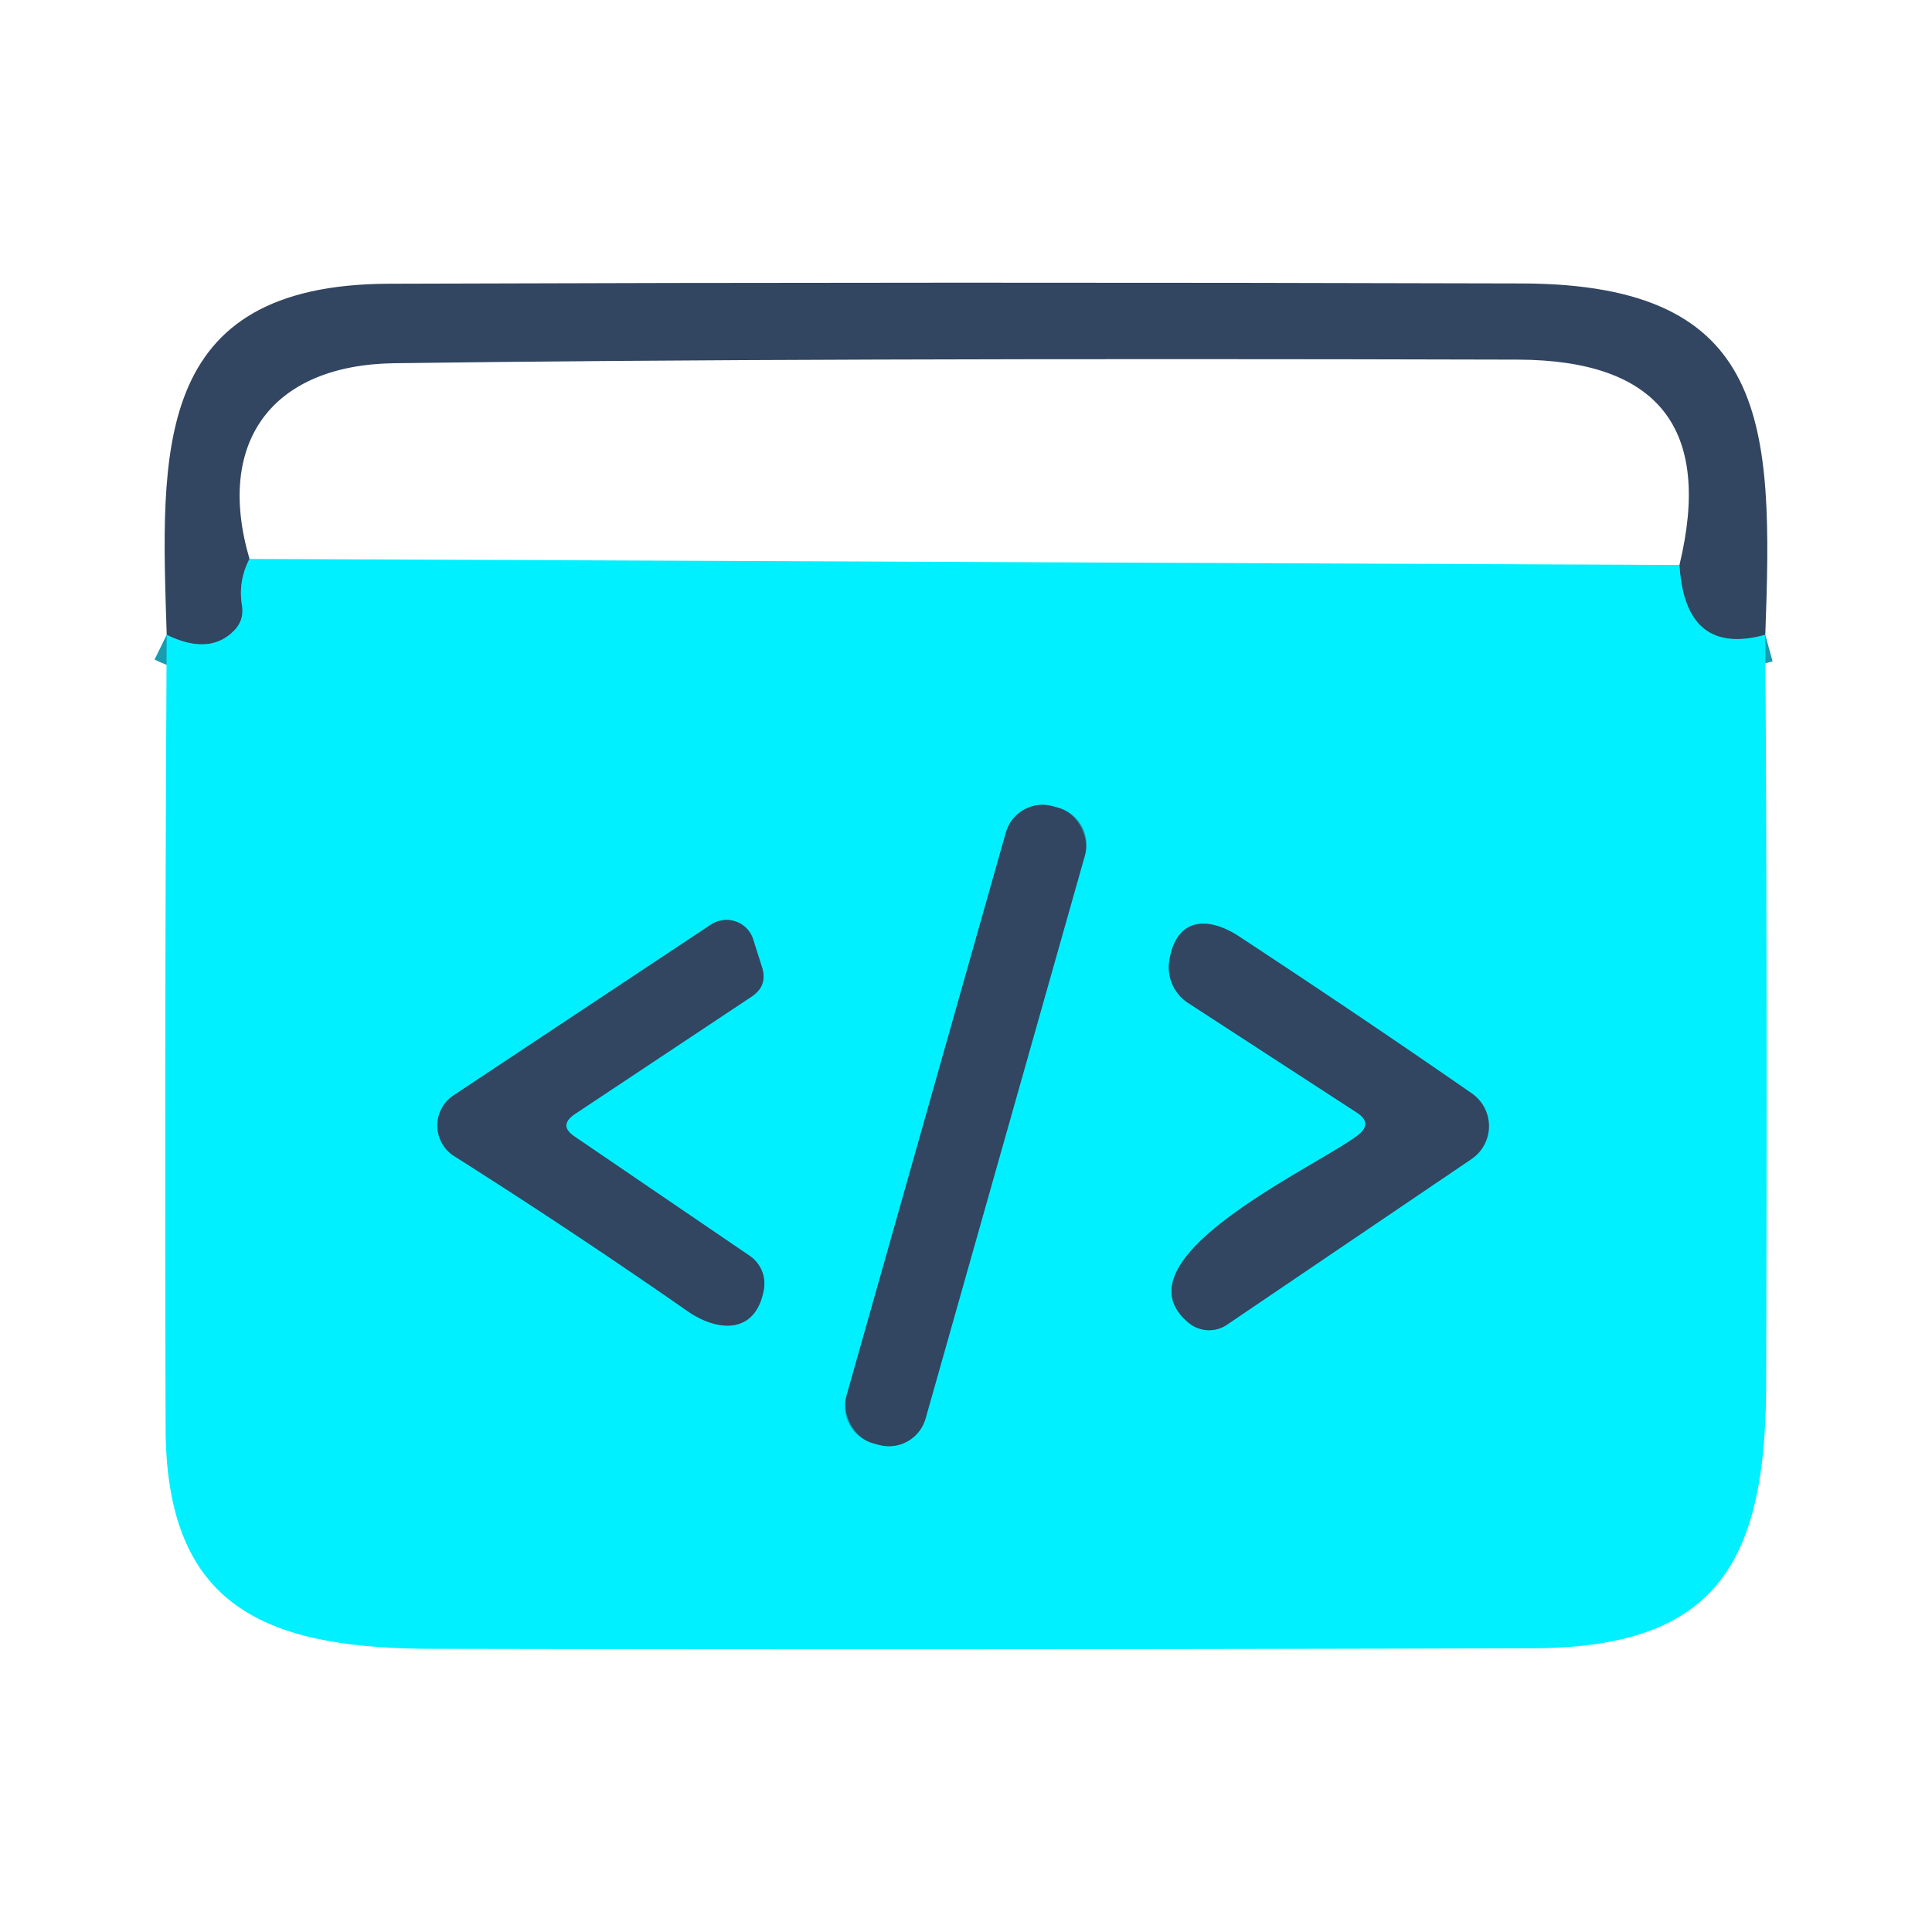 <?xml version="1.0" encoding="UTF-8" standalone="no"?>
<!DOCTYPE svg PUBLIC "-//W3C//DTD SVG 1.1//EN" "http://www.w3.org/Graphics/SVG/1.1/DTD/svg11.dtd">
<svg xmlns="http://www.w3.org/2000/svg" version="1.1" viewBox="0.00 0.00 70.00 70.00">
<g stroke-width="2.00" fill="none" stroke-linecap="butt">
<path stroke="#1a9bb0" vector-effect="non-scaling-stroke" d="
  M 63.96 23.00
  Q 61.05 23.80 60.85 20.47"
/>
<path stroke="#1a9bb0" vector-effect="non-scaling-stroke" d="
  M 9.04 20.25
  Q 8.62 21.06 8.77 21.95
  Q 8.85 22.49 8.46 22.87
  Q 7.57 23.75 6.04 23.00"
/>
<path stroke="#1a9bb0" vector-effect="non-scaling-stroke" d="
  M 39.313 30.977
  A 1.38 1.38 0.0 0 0 38.361 29.273
  L 38.149 29.213
  A 1.38 1.38 0.0 0 0 36.445 30.165
  L 30.667 50.583
  A 1.38 1.38 0.0 0 0 31.619 52.287
  L 31.831 52.347
  A 1.38 1.38 0.0 0 0 33.535 51.395
  L 39.313 30.977"
/>
<path stroke="#1a9bb0" vector-effect="non-scaling-stroke" d="
  M 20.82 40.37
  L 27.23 36.11
  Q 27.82 35.72 27.61 35.05
  L 27.29 34.04
  A 1.02 1.01 -25.4 0 0 25.76 33.50
  L 16.43 39.69
  A 1.31 1.31 0.0 0 0 16.46 41.89
  Q 20.77 44.62 24.89 47.49
  C 26.00 48.27 27.37 48.35 27.67 46.75
  A 1.22 1.21 -67.5 0 0 27.16 45.50
  L 20.82 41.18
  Q 20.22 40.78 20.82 40.37"
/>
<path stroke="#1a9bb0" vector-effect="non-scaling-stroke" d="
  M 49.19 41.14
  C 47.66 42.30 40.28 45.63 43.07 47.93
  A 1.16 1.15 47.6 0 0 44.45 48.00
  L 53.32 41.99
  A 1.44 1.44 0.0 0 0 53.33 39.62
  Q 49.44 36.92 44.91 33.94
  C 43.76 33.18 42.62 33.25 42.37 34.79
  A 1.54 1.54 0.0 0 0 43.05 36.34
  L 49.16 40.31
  Q 49.76 40.70 49.19 41.14"
/>
</g>
<path fill="#324561" d="
  M 63.96 23.00
  Q 61.05 23.80 60.85 20.47
  Q 62.64 13.06 55.00 13.03
  Q 29.06 12.96 14.29 13.16
  C 9.88 13.22 7.79 15.99 9.04 20.25
  Q 8.62 21.06 8.77 21.95
  Q 8.85 22.49 8.46 22.87
  Q 7.57 23.75 6.04 23.00
  C 5.83 16.37 5.48 10.31 14.09 10.28
  Q 34.62 10.21 55.16 10.27
  C 64.16 10.30 64.24 15.41 63.96 23.00
  Z"
/>
<path fill="#01f0ff" d="
  M 9.04 20.25
  L 60.85 20.47
  Q 61.05 23.80 63.96 23.00
  Q 64.04 36.62 63.99 50.24
  C 63.97 56.70 62.12 59.71 55.51 59.72
  Q 35.57 59.78 15.63 59.74
  C 9.64 59.72 6.02 58.25 6.00 51.75
  Q 5.96 37.37 6.04 23.00
  Q 7.57 23.75 8.46 22.87
  Q 8.85 22.49 8.77 21.95
  Q 8.62 21.06 9.04 20.25
  Z
  M 39.313 30.977
  A 1.38 1.38 0.0 0 0 38.361 29.273
  L 38.149 29.213
  A 1.38 1.38 0.0 0 0 36.445 30.165
  L 30.667 50.583
  A 1.38 1.38 0.0 0 0 31.619 52.287
  L 31.831 52.347
  A 1.38 1.38 0.0 0 0 33.535 51.395
  L 39.313 30.977
  Z
  M 20.82 40.37
  L 27.23 36.11
  Q 27.82 35.72 27.61 35.05
  L 27.29 34.04
  A 1.02 1.01 -25.4 0 0 25.76 33.50
  L 16.43 39.69
  A 1.31 1.31 0.0 0 0 16.46 41.89
  Q 20.77 44.62 24.89 47.49
  C 26.00 48.27 27.37 48.35 27.67 46.75
  A 1.22 1.21 -67.5 0 0 27.16 45.50
  L 20.82 41.18
  Q 20.22 40.78 20.82 40.37
  Z
  M 49.19 41.14
  C 47.66 42.30 40.28 45.63 43.07 47.93
  A 1.16 1.15 47.6 0 0 44.45 48.00
  L 53.32 41.99
  A 1.44 1.44 0.0 0 0 53.33 39.62
  Q 49.44 36.92 44.91 33.94
  C 43.76 33.18 42.62 33.25 42.37 34.79
  A 1.54 1.54 0.0 0 0 43.05 36.34
  L 49.16 40.31
  Q 49.76 40.70 49.19 41.14
  Z"
/>
<rect fill="#324561" x="-1.49" y="-11.99" transform="translate(34.99,40.78) rotate(15.8)" width="2.98" height="23.98" rx="1.38"/>
<path fill="#324561" d="
  M 20.82 41.18
  L 27.16 45.50
  A 1.22 1.21 -67.5 0 1 27.67 46.75
  C 27.37 48.35 26.00 48.27 24.89 47.49
  Q 20.77 44.62 16.46 41.89
  A 1.31 1.31 0.0 0 1 16.43 39.69
  L 25.76 33.50
  A 1.02 1.01 -25.4 0 1 27.29 34.04
  L 27.61 35.05
  Q 27.82 35.72 27.23 36.11
  L 20.82 40.37
  Q 20.22 40.78 20.82 41.18
  Z"
/>
<path fill="#324561" d="
  M 49.16 40.31
  L 43.05 36.34
  A 1.54 1.54 0.0 0 1 42.37 34.79
  C 42.62 33.25 43.76 33.18 44.91 33.94
  Q 49.44 36.92 53.33 39.62
  A 1.44 1.44 0.0 0 1 53.32 41.99
  L 44.45 48.00
  A 1.16 1.15 47.6 0 1 43.07 47.93
  C 40.28 45.63 47.66 42.30 49.19 41.14
  Q 49.76 40.70 49.16 40.31
  Z"
/>
</svg>
